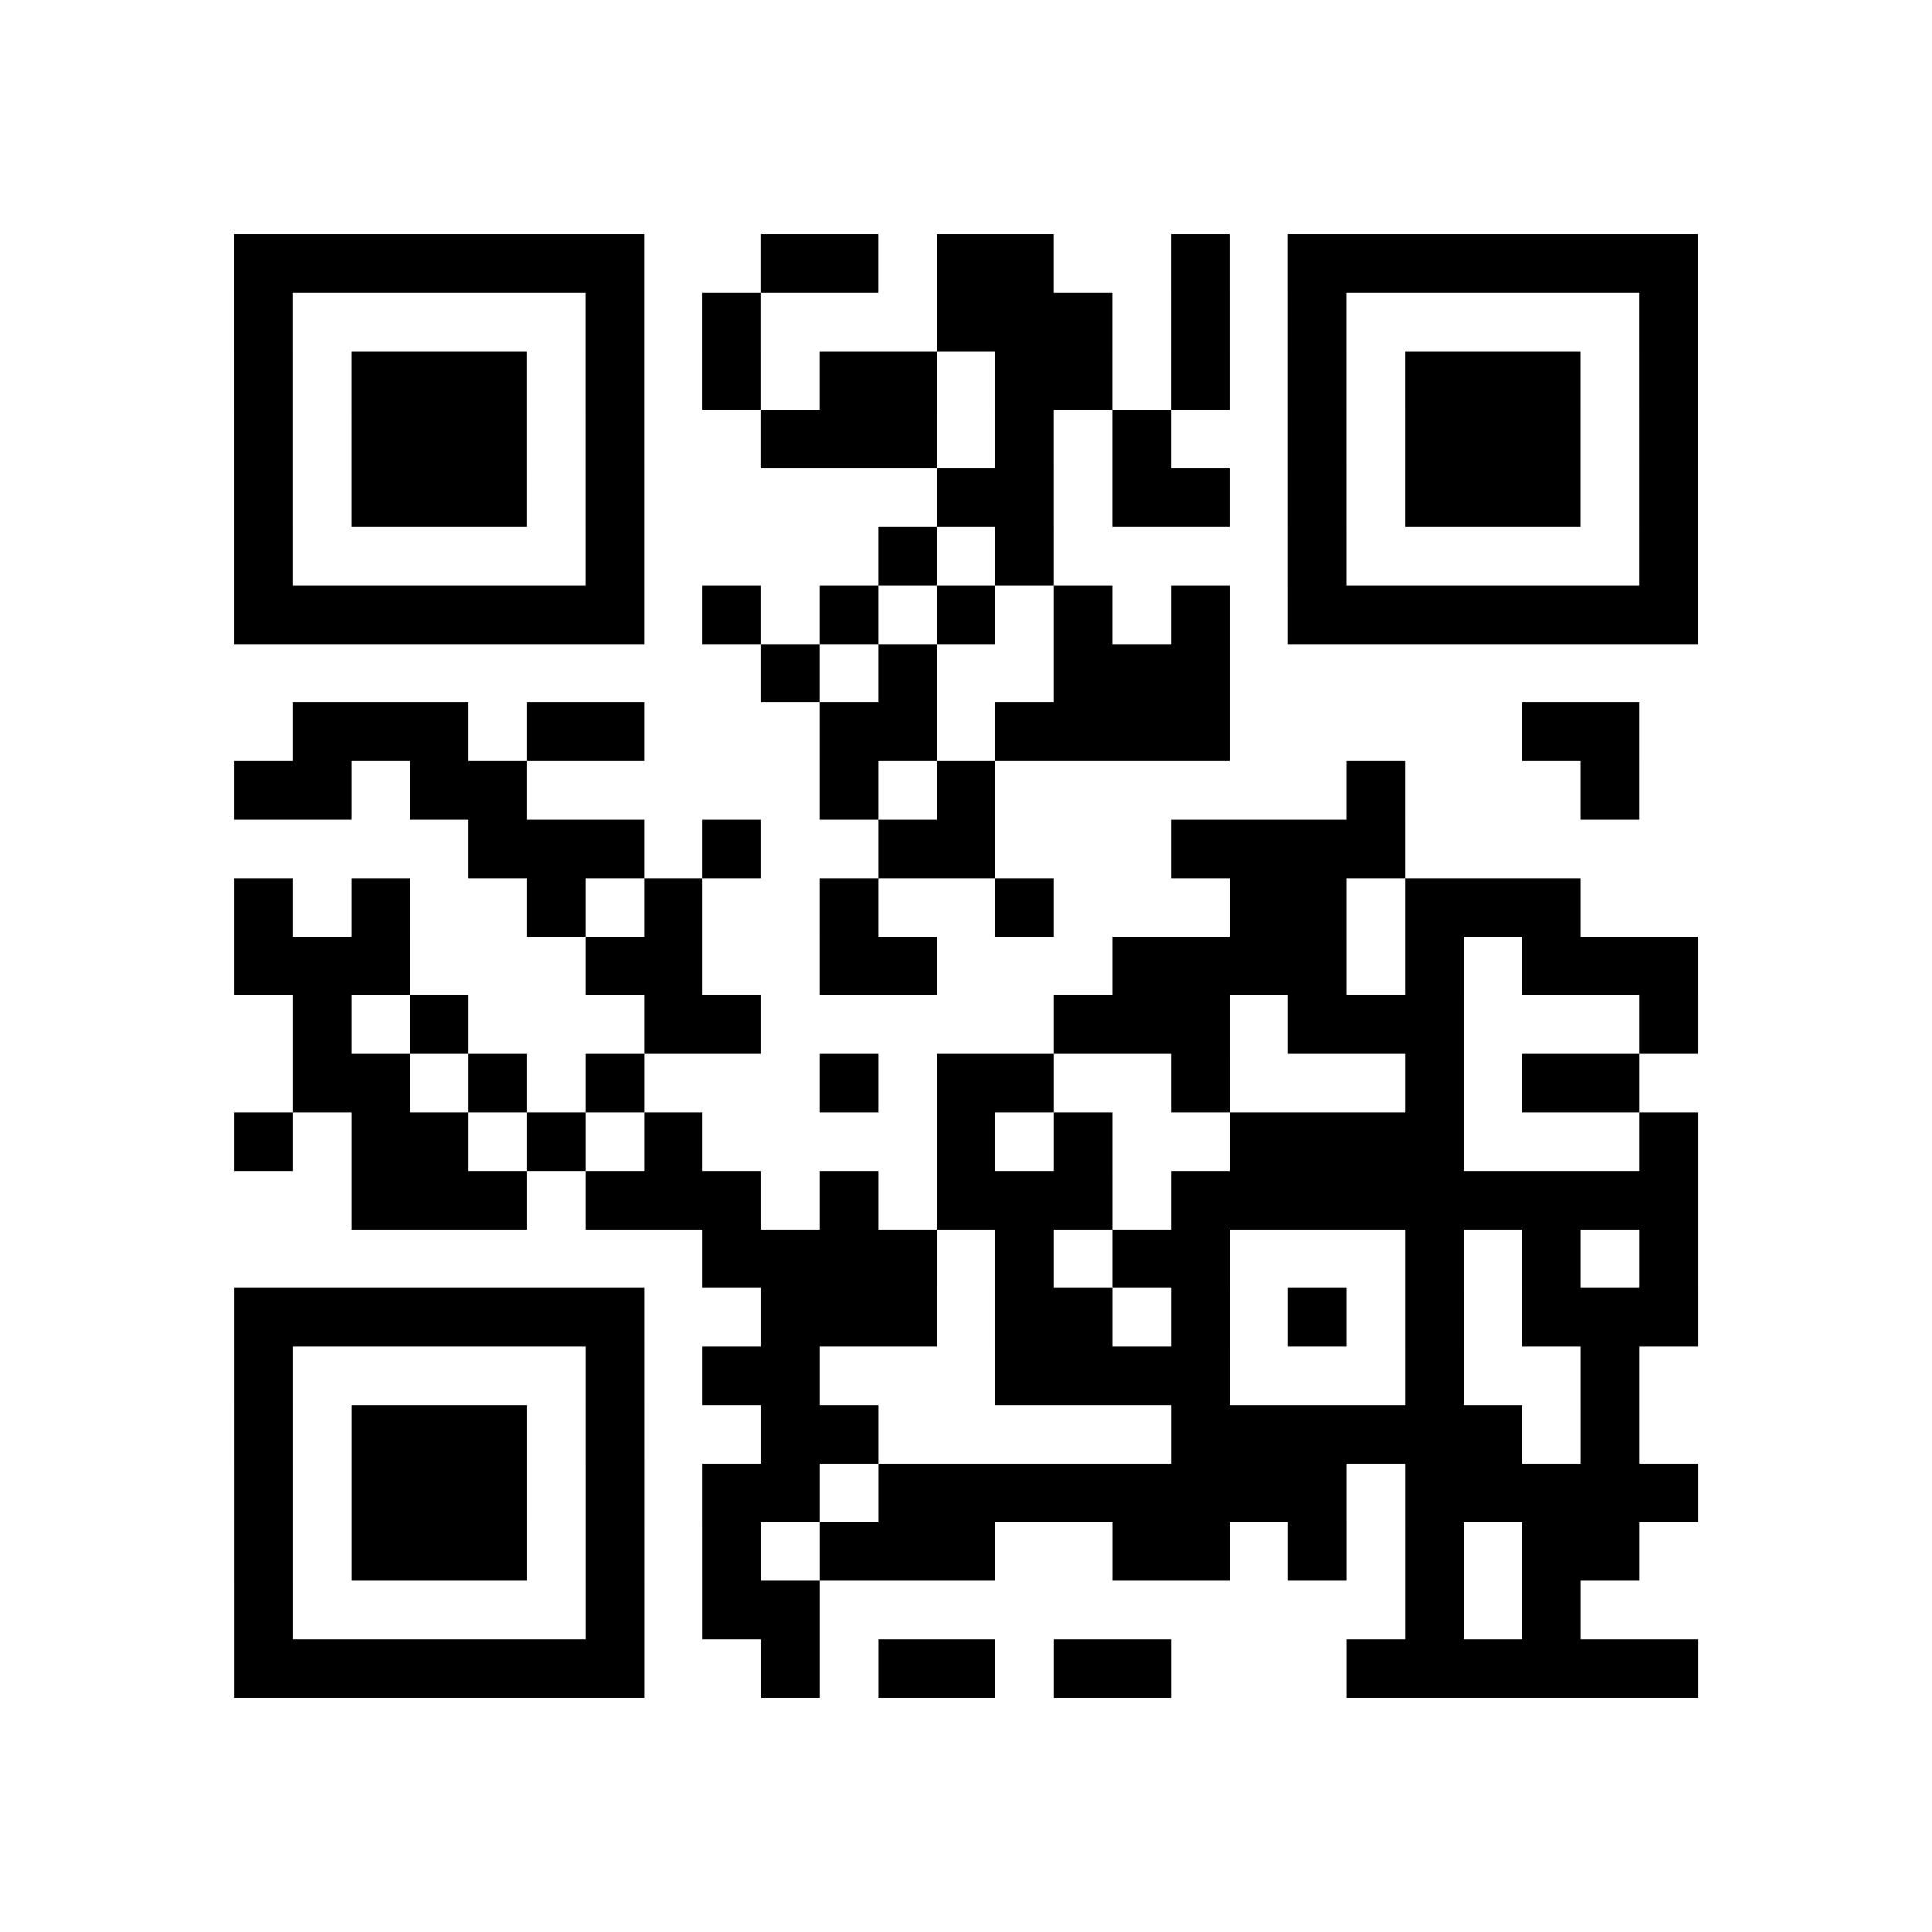 <?xml version="1.0" encoding="utf-8"?>
<svg xmlns="http://www.w3.org/2000/svg" width="132" height="132" class="segno"><path transform="scale(4)" class="qrline" stroke="#000" d="M4 4.5h7m2 0h2m1 0h2m2 0h1m1 0h7m-25 1h1m5 0h1m1 0h1m3 0h3m1 0h1m1 0h1m5 0h1m-25 1h1m1 0h3m1 0h1m1 0h1m1 0h2m1 0h2m1 0h1m1 0h1m1 0h3m1 0h1m-25 1h1m1 0h3m1 0h1m2 0h3m1 0h1m1 0h1m2 0h1m1 0h3m1 0h1m-25 1h1m1 0h3m1 0h1m5 0h2m1 0h2m1 0h1m1 0h3m1 0h1m-25 1h1m5 0h1m4 0h1m1 0h1m4 0h1m5 0h1m-25 1h7m1 0h1m1 0h1m1 0h1m1 0h1m1 0h1m1 0h7m-16 1h1m1 0h1m2 0h3m-16 1h3m1 0h2m3 0h2m1 0h4m5 0h2m-24 1h2m1 0h2m5 0h1m1 0h1m6 0h1m3 0h1m-20 1h3m1 0h1m2 0h2m3 0h4m-20 1h1m1 0h1m2 0h1m1 0h1m2 0h1m2 0h1m3 0h2m1 0h3m-23 1h3m3 0h2m2 0h2m3 0h4m1 0h1m1 0h3m-24 1h1m1 0h1m3 0h2m5 0h3m1 0h3m3 0h1m-24 1h2m1 0h1m1 0h1m3 0h1m1 0h2m2 0h1m3 0h1m1 0h2m-24 1h1m1 0h2m1 0h1m1 0h1m4 0h1m1 0h1m2 0h4m3 0h1m-23 1h3m1 0h3m1 0h1m1 0h3m1 0h9m-17 1h4m1 0h1m1 0h2m3 0h1m1 0h1m1 0h1m-25 1h7m2 0h3m1 0h2m1 0h1m1 0h1m1 0h1m1 0h3m-25 1h1m5 0h1m1 0h2m3 0h4m3 0h1m2 0h1m-24 1h1m1 0h3m1 0h1m2 0h2m5 0h6m1 0h1m-24 1h1m1 0h3m1 0h1m1 0h2m1 0h8m1 0h5m-25 1h1m1 0h3m1 0h1m1 0h1m1 0h3m2 0h2m1 0h1m1 0h1m1 0h2m-24 1h1m5 0h1m1 0h2m10 0h1m1 0h1m-23 1h7m2 0h1m1 0h2m1 0h2m3 0h6"/></svg>
